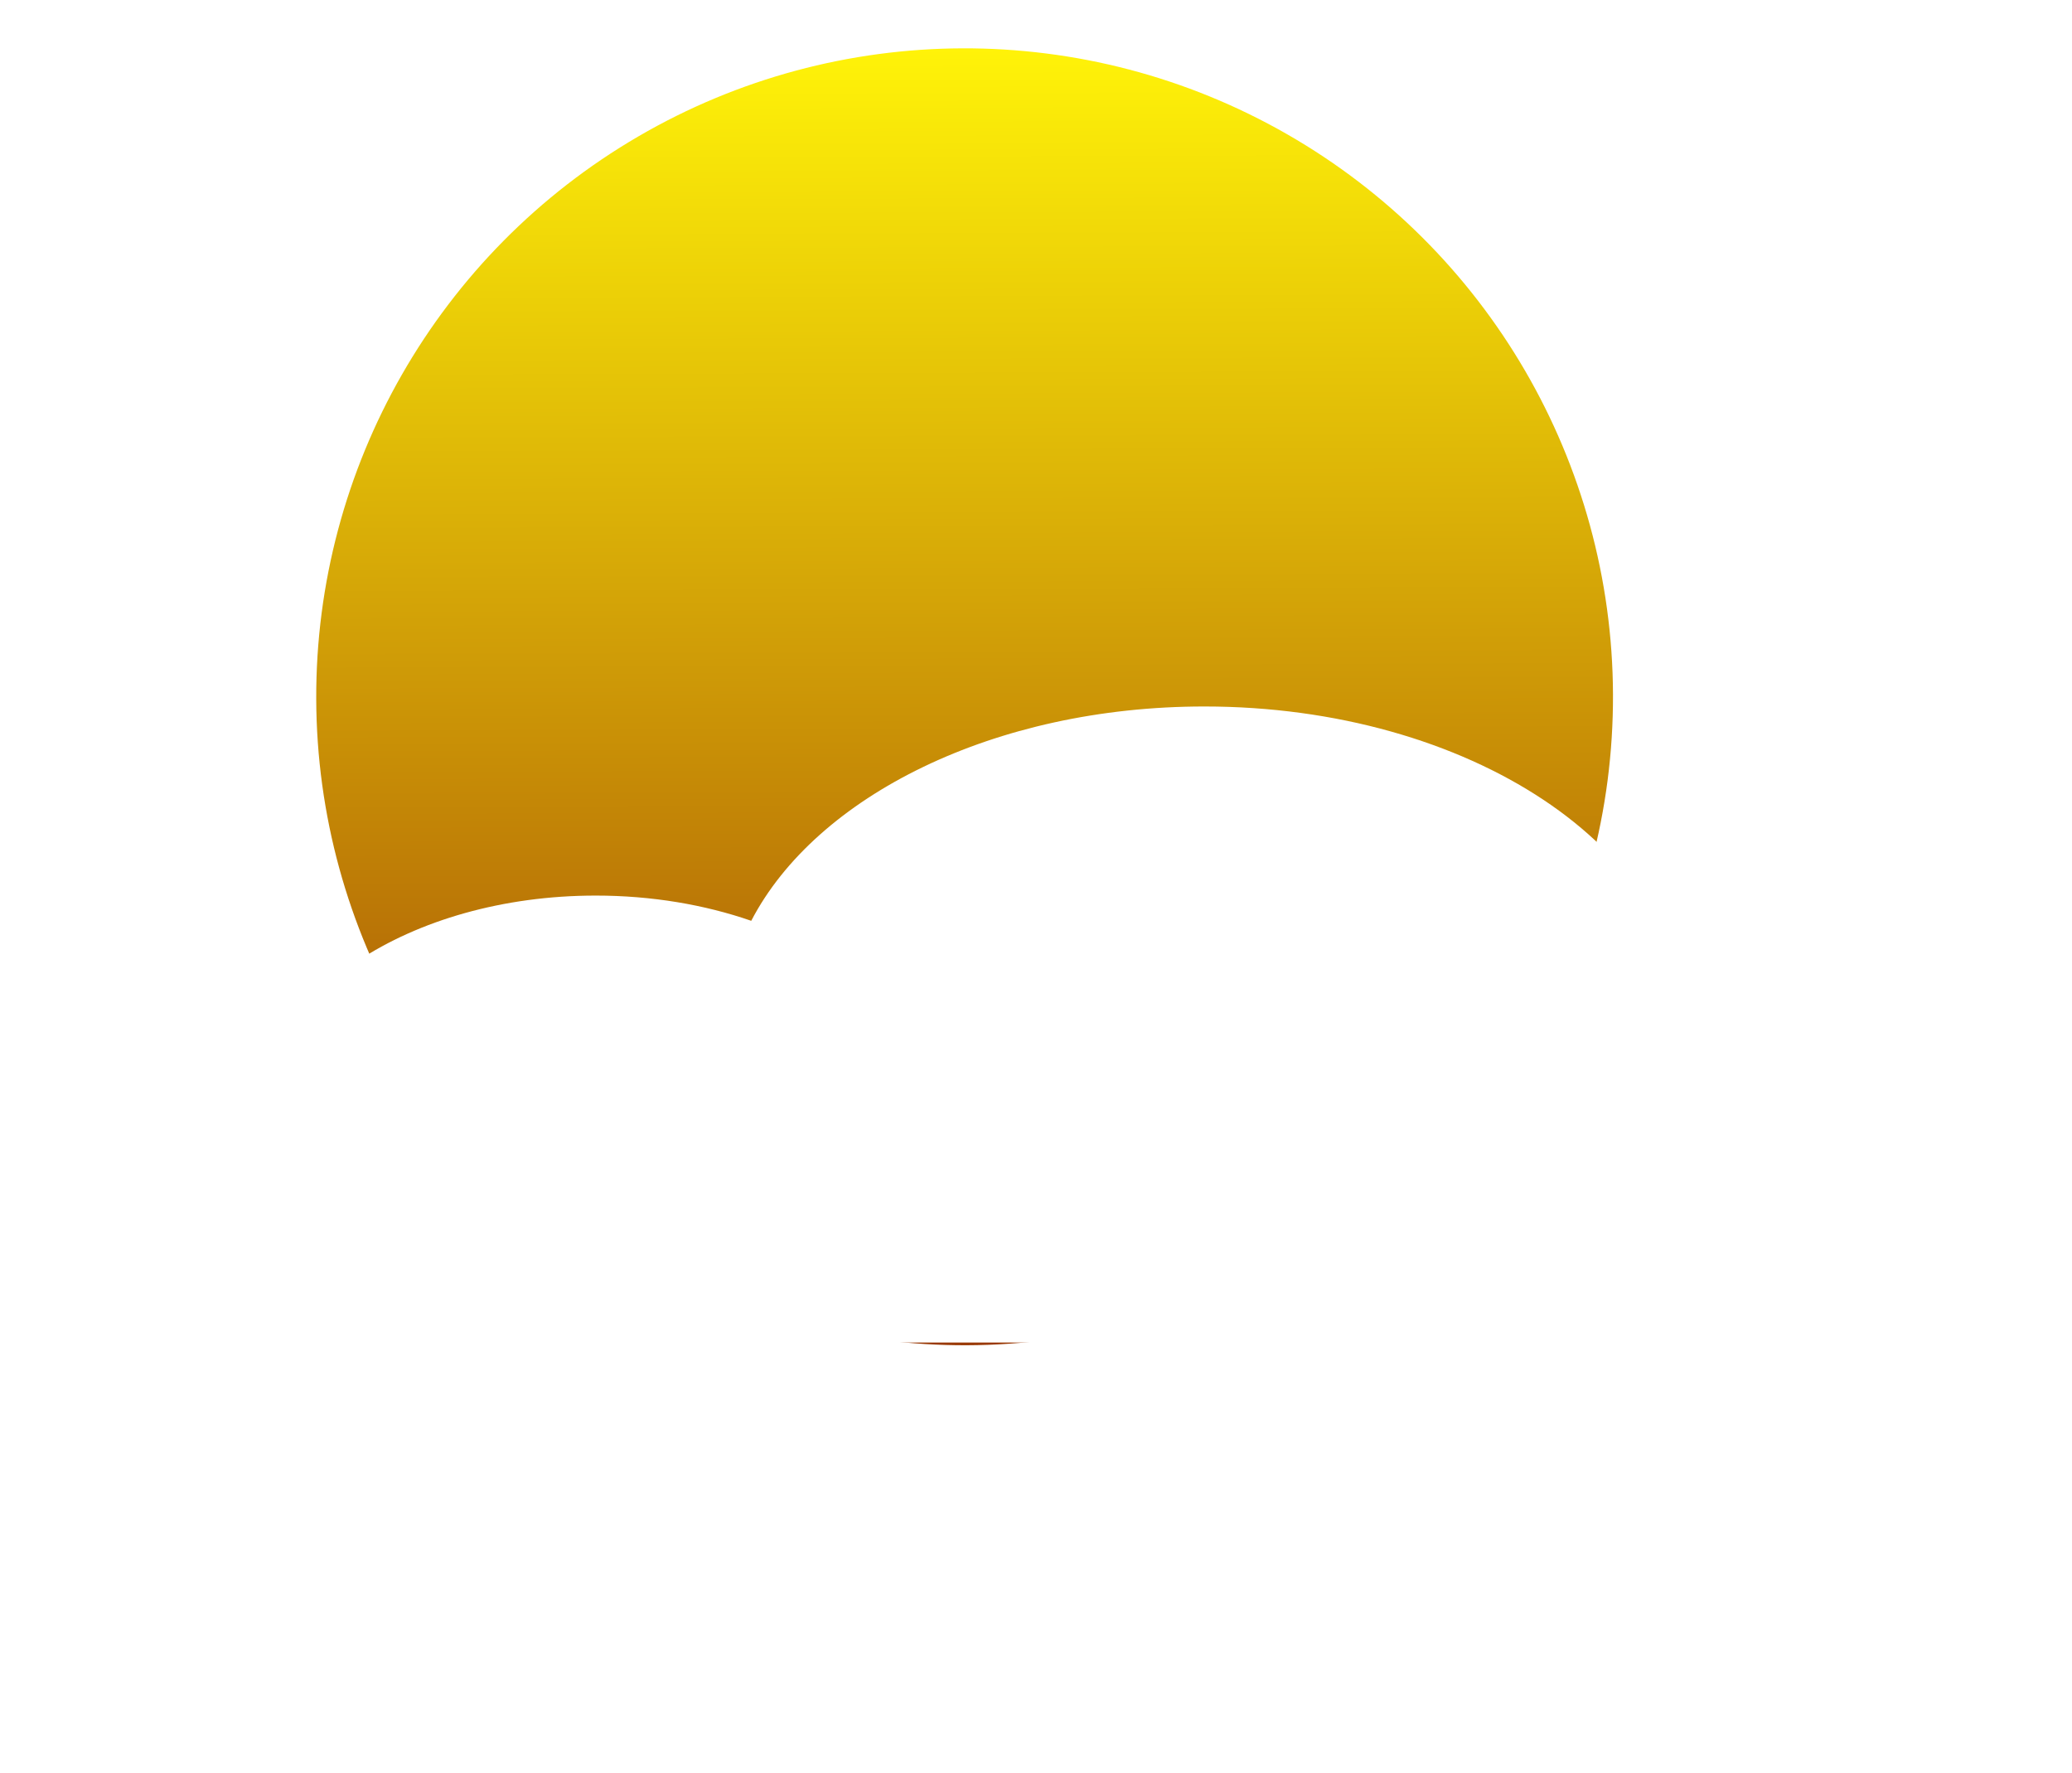 <svg width="180" height="154" viewBox="0 0 180 154" fill="none" xmlns="http://www.w3.org/2000/svg">
<g filter="url(#filter0_i_46_588)">
<circle cx="83.798" cy="56.525" r="56.327" transform="rotate(179.798 83.798 56.525)" fill="url(#paint0_linear_46_588)"/>
</g>
<g filter="url(#filter1_i_46_588)">
<path d="M146.227 87.927C146.242 87.617 146.25 87.305 146.25 86.992C146.25 71.735 127.614 59.367 104.625 59.367C86.389 59.367 70.891 67.15 65.263 77.984C61.221 76.584 56.625 75.793 51.75 75.793C35.596 75.793 22.5 84.484 22.5 95.205C22.5 105.926 35.596 114.617 51.75 114.617L104.681 114.617H136.125C147.93 114.617 157.5 108.266 157.5 100.431C157.5 95.022 152.937 90.319 146.227 87.927Z" fill="white"/>
</g>
<defs>
<filter id="filter0_i_46_588" x="27.472" y="0.198" width="112.653" height="116.653" filterUnits="userSpaceOnUse" color-interpolation-filters="sRGB">
<feFlood flood-opacity="0" result="BackgroundImageFix"/>
<feBlend mode="normal" in="SourceGraphic" in2="BackgroundImageFix" result="shape"/>
<feColorMatrix in="SourceAlpha" type="matrix" values="0 0 0 0 0 0 0 0 0 0 0 0 0 0 0 0 0 0 127 0" result="hardAlpha"/>
<feOffset dy="4"/>
<feGaussianBlur stdDeviation="2"/>
<feComposite in2="hardAlpha" operator="arithmetic" k2="-1" k3="1"/>
<feColorMatrix type="matrix" values="0 0 0 0 0 0 0 0 0 0 0 0 0 0 0 0 0 0 0.25 0"/>
<feBlend mode="normal" in2="shape" result="effect1_innerShadow_46_588"/>
</filter>
<filter id="filter1_i_46_588" x="0" y="34.576" width="180" height="121" filterUnits="userSpaceOnUse" color-interpolation-filters="sRGB">
<feFlood flood-opacity="0" result="BackgroundImageFix"/>
<feBlend mode="normal" in="SourceGraphic" in2="BackgroundImageFix" result="shape"/>
<feColorMatrix in="SourceAlpha" type="matrix" values="0 0 0 0 0 0 0 0 0 0 0 0 0 0 0 0 0 0 127 0" result="hardAlpha"/>
<feOffset dy="2"/>
<feGaussianBlur stdDeviation="2"/>
<feComposite in2="hardAlpha" operator="arithmetic" k2="-1" k3="1"/>
<feColorMatrix type="matrix" values="0 0 0 0 0 0 0 0 0 0 0 0 0 0 0 0 0 0 0.25 0"/>
<feBlend mode="normal" in2="shape" result="effect1_innerShadow_46_588"/>
</filter>
<linearGradient id="paint0_linear_46_588" x1="83.798" y1="112.852" x2="83.798" y2="0.198" gradientUnits="userSpaceOnUse">
<stop stop-color="#FFF308"/>
<stop offset="1" stop-color="#993905"/>
</linearGradient>
</defs>
</svg>

